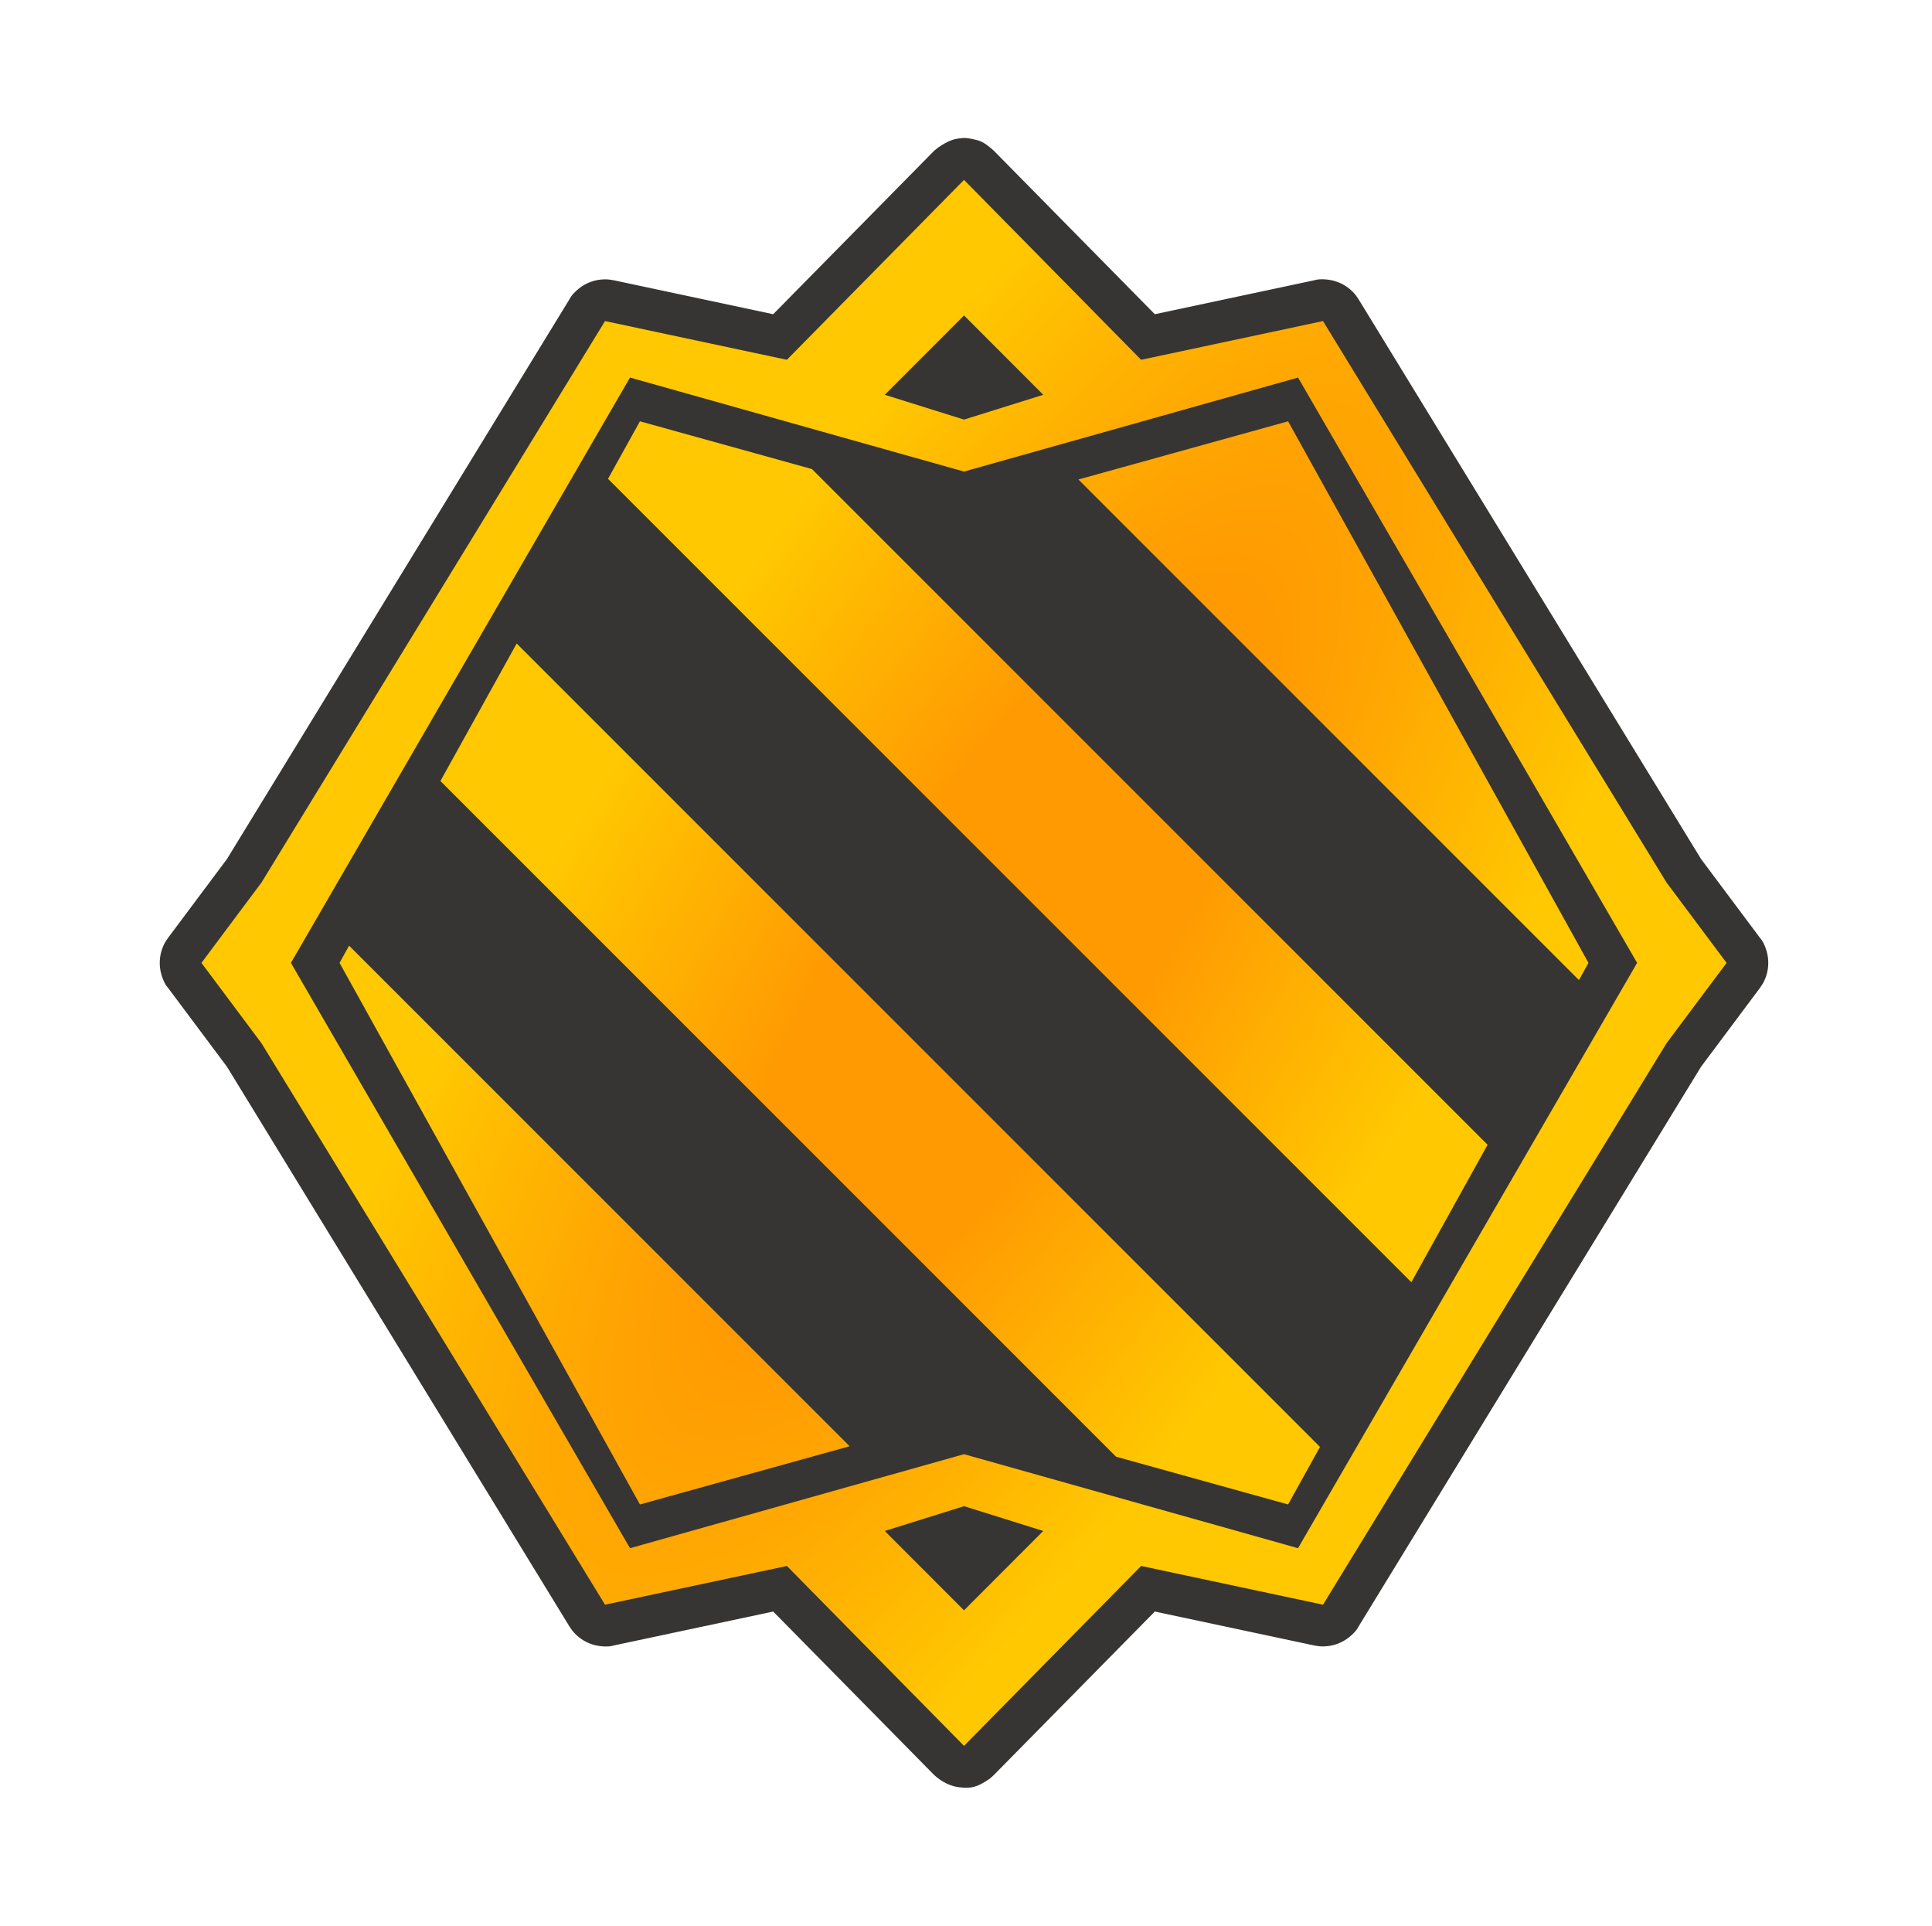 <svg clip-rule="evenodd" fill-rule="evenodd" stroke-linejoin="round" stroke-miterlimit="1.414" viewBox="0 0 301 300" xmlns="http://www.w3.org/2000/svg" xmlns:xlink="http://www.w3.org/1999/xlink"><radialGradient id="a" cx="0" cy="0" gradientTransform="matrix(55.642 37.414 -116.067 172.611 155.191 150)" gradientUnits="userSpaceOnUse" r="1"><stop offset="0" stop-color="#ff9a02"/><stop offset=".32" stop-color="#ff9a02"/><stop offset="1" stop-color="#ffc801"/></radialGradient><path d="m.191 0h300v300h-300z" fill="none"/><path d="m151.374 21.633c1.08.269 1.614.183 3.448 1.831l25.097 25.485 24.849-5.289s.679-.28 2.171-.091c1.449.184 2.815.864 3.835 1.909.452.464.525.616.891 1.147l53.357 87.198 9.182 12.286s.568.52 1.019 2.021c.438 1.46.345 3.054-.26 4.452-.268.62-.388.748-.759 1.309l-9.182 12.286-53.357 87.198s-.264.686-1.427 1.638c-1.131.925-2.564 1.448-4.025 1.469-.648.009-.808-.043-1.445-.142l-24.849-5.289-25.097 25.485-.59.53c-2.125 1.486-2.988 1.486-4.438 1.397-1.571-.096-3.007-.823-4.235-1.927l-25.097-25.485-24.849 5.289s-.679.28-2.17.091c-1.45-.184-2.816-.864-3.836-1.909-.452-.464-.524-.616-.891-1.147l-53.357-87.198-9.182-12.286s-.568-.52-1.019-2.021c-.438-1.46-.345-3.054.26-4.452.268-.62.388-.748.759-1.309l9.182-12.286 53.357-87.198s.264-.685 1.427-1.638c1.131-.925 2.564-1.448 4.025-1.469.648-.009.808.043 1.445.142l24.849 5.289 25.097-25.485s1.695-1.506 3.449-1.831c1.469-.272 1.868-.061 2.366 0z" fill="#363533" fill-rule="nonzero"/><path d="m150.191 28.024s27.596 28.025 27.596 28.025l28.334-6.032 53.514 87.456 9.363 12.527-9.363 12.527-53.514 87.456-28.334-6.032-27.596 28.025s-27.597-28.025-27.597-28.025l-28.334 6.032-53.514-87.456-9.363-12.527 9.363-12.527 53.514-87.456 28.334 6.032zm0 206.611s-12.346 3.863-12.346 3.863l12.346 12.361s12.345-12.361 12.345-12.361zm0-161.174s-52.039-14.643-52.039-14.643l-52.828 91.182 52.828 91.182 52.039-14.643s52.038 14.643 52.038 14.643l52.828-91.182-52.828-91.182zm-95.804 73.858 77.982 77.982-32.669 9.067-46.799-84.368zm119.493 79.61-105.263-105.263 11.881-21.417 125.156 125.156-4.972 8.963zm-47.379-153.858 105.263 105.263-11.88 21.417-125.157-125.156 4.973-8.963zm41.511 1.628 32.67-9.067 46.799 84.368-1.487 2.681zm-17.821-25.558s-12.346 12.361-12.346 12.361l12.346 3.863s12.345-3.863 12.345-3.863z" fill="url(#a)"/></svg>